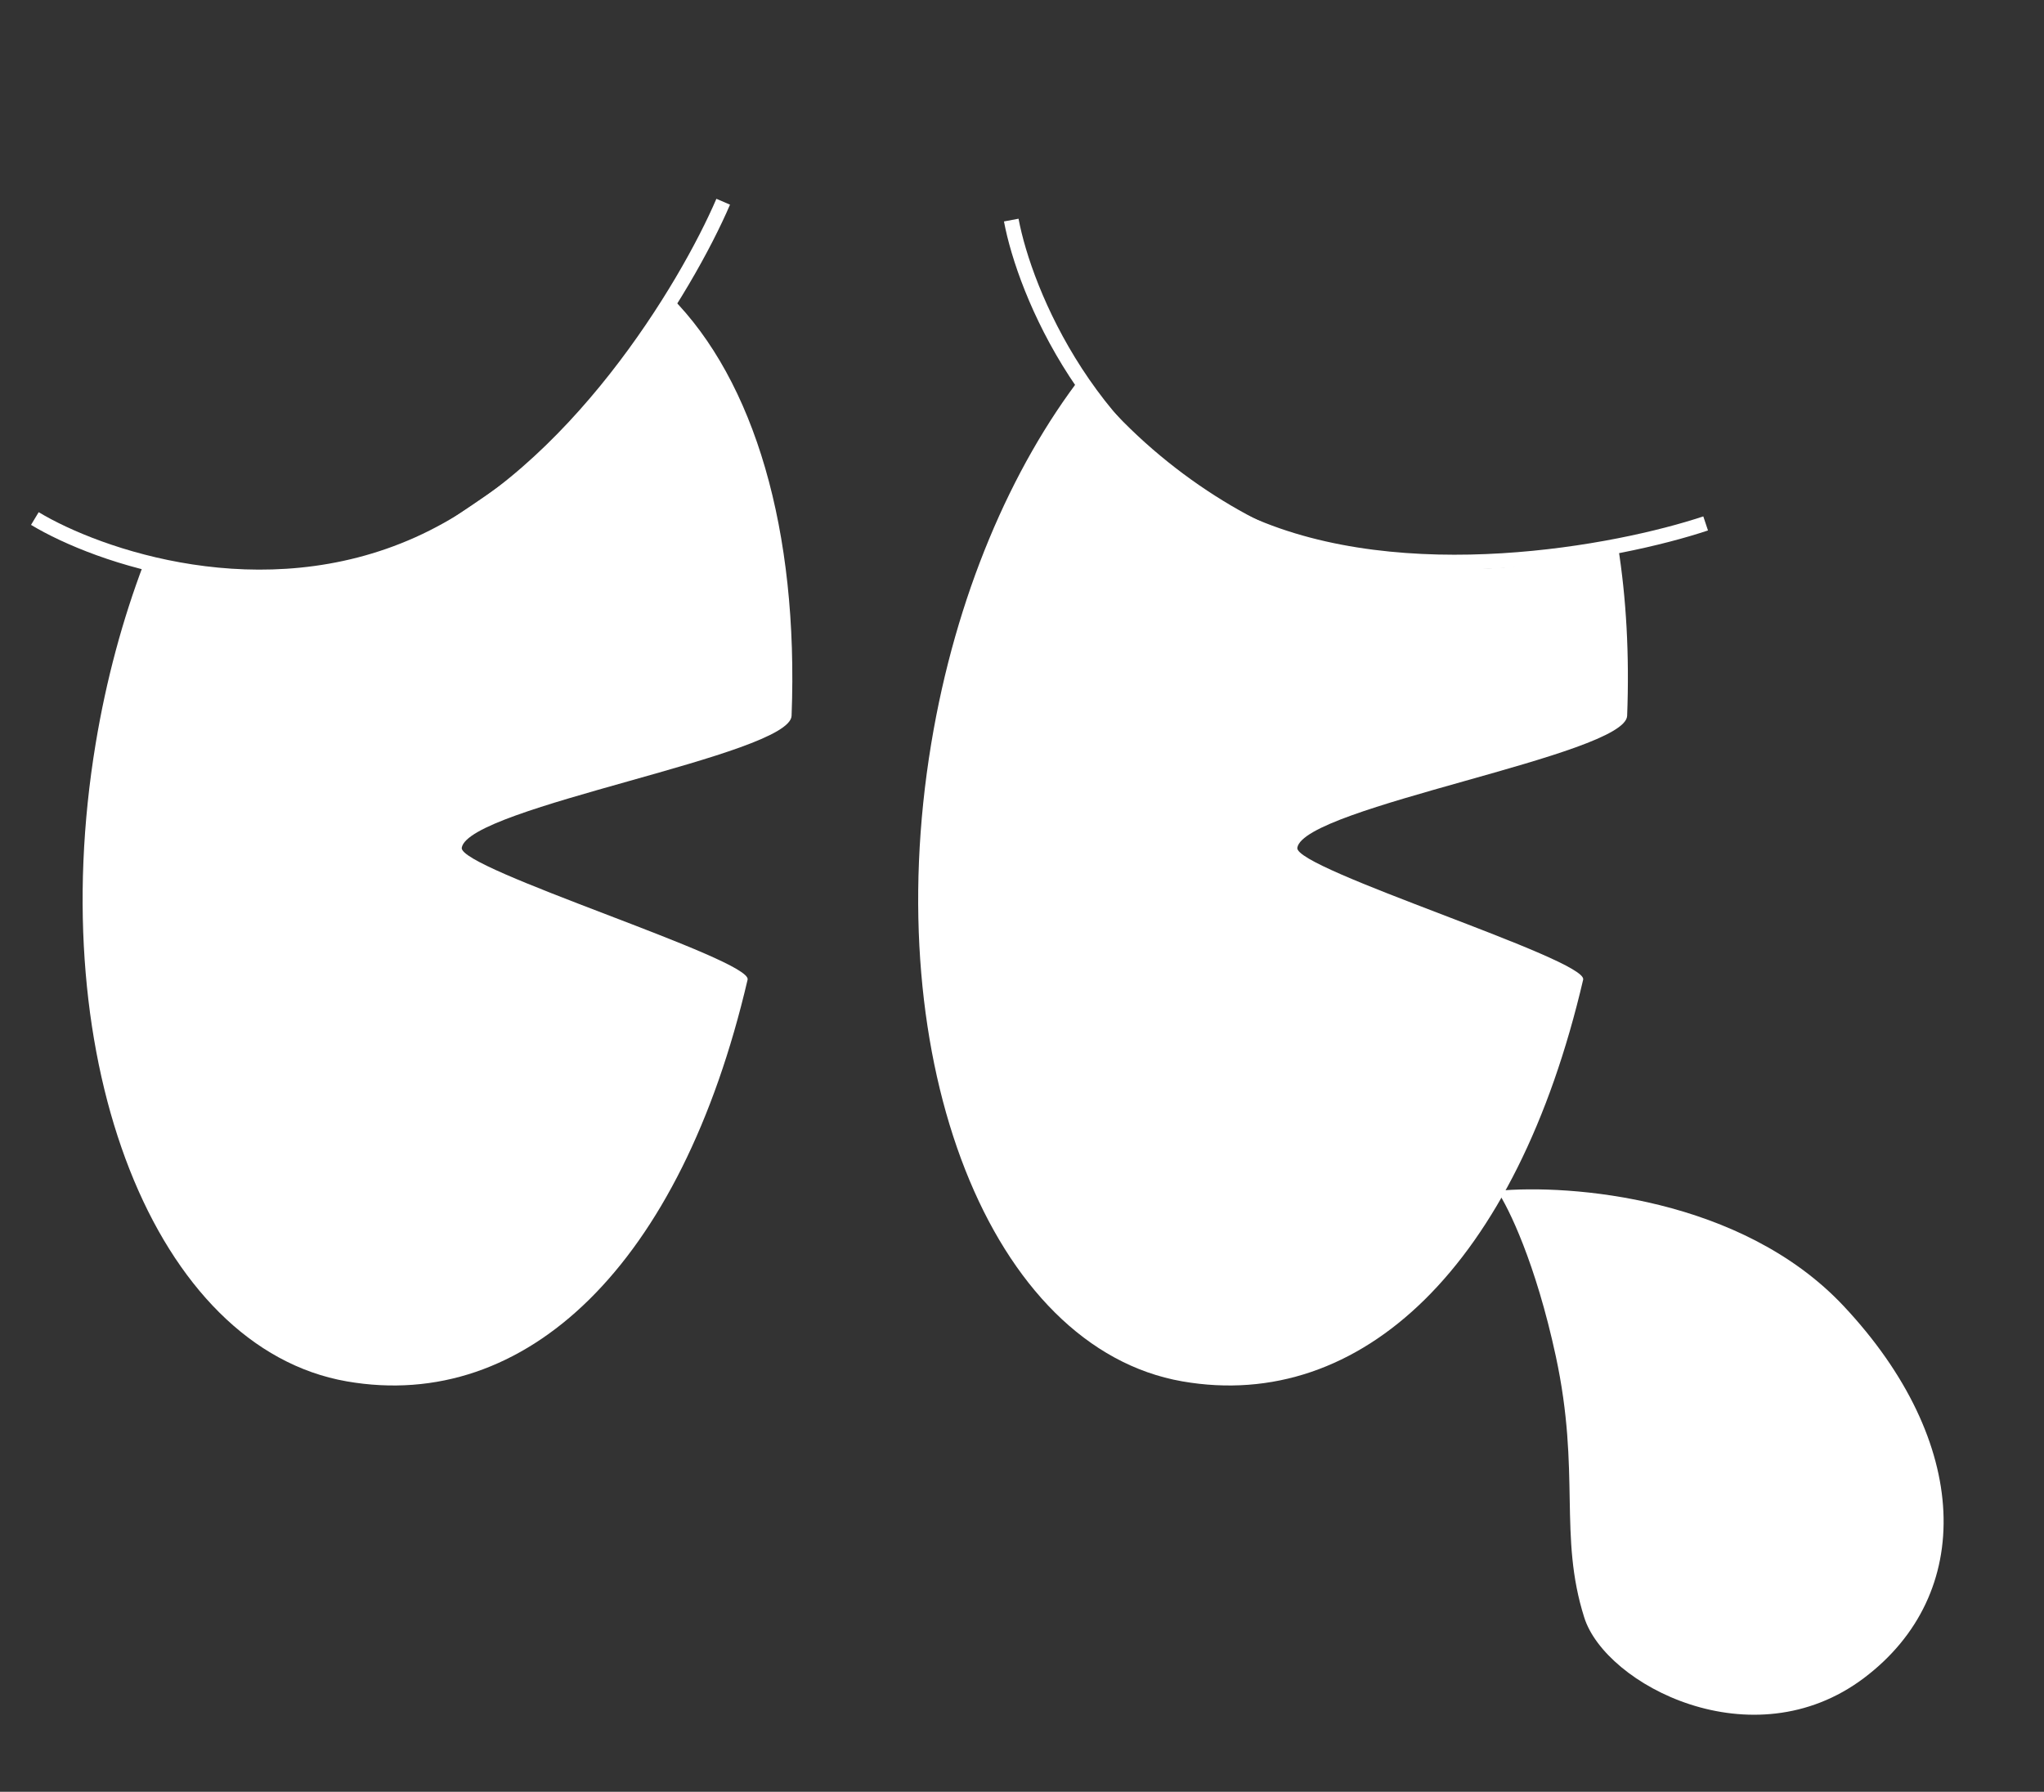 <svg width="1103" height="967" viewBox="0 0 1103 967" fill="none" xmlns="http://www.w3.org/2000/svg">
<rect x="0" y="0" width="1103" height="967" fill="#333333" stroke="none"/>
<path d="M545.699 118.773C552.975 157.578 588.627 244.647 673.028 282.482C757.43 320.317 873.118 298.247 920.412 282.482" stroke="white" stroke-width="8"/>
<path d="M700.068 457.5C698.173 468.938 856.883 517.699 854.319 528.693C818.313 683.124 734.564 762.29 638.062 745.508C534.69 727.531 474.002 573.429 502.513 401.313C515.681 321.818 545.573 252.384 584.117 202.446C620.278 249.74 673.028 282.895 713.046 294.637C753.064 306.378 803.996 315.224 873.118 294.637C877.595 322.734 879.318 353.48 878.05 386.307C877.231 407.544 703.725 435.42 700.068 457.5Z" fill="white"/>
<path d="M18.806 279.843C52.625 300.216 141.36 331.493 225.745 293.622C310.13 255.751 370.583 154.675 390.262 108.871" stroke="white" stroke-width="8"/>
<path d="M249.178 457.5C247.283 468.938 405.993 517.699 403.429 528.693C367.423 683.124 283.674 762.29 187.172 745.507C83.8 727.53 23.113 573.429 51.623 401.313C57.335 366.829 66.194 334.238 77.542 304.31C134.605 317.043 203.761 307.184 240.107 282.482C285.606 251.559 309.229 238.826 361.98 160.123C407.088 205.436 431.025 286.197 427.161 386.307C426.341 407.544 252.835 435.42 249.178 457.5Z" fill="white"/>
<path d="M994.91 704.876C939.839 646.17 847.305 638.952 807.922 642.681C813.946 651.446 828.708 681.569 839.559 731.942C853.123 794.907 840.88 828.718 854.923 872.989C866.405 909.188 945.633 950.89 1005.77 905.657C1065.91 860.425 1063.75 778.258 994.91 704.876Z" fill="white"/>
</svg>
